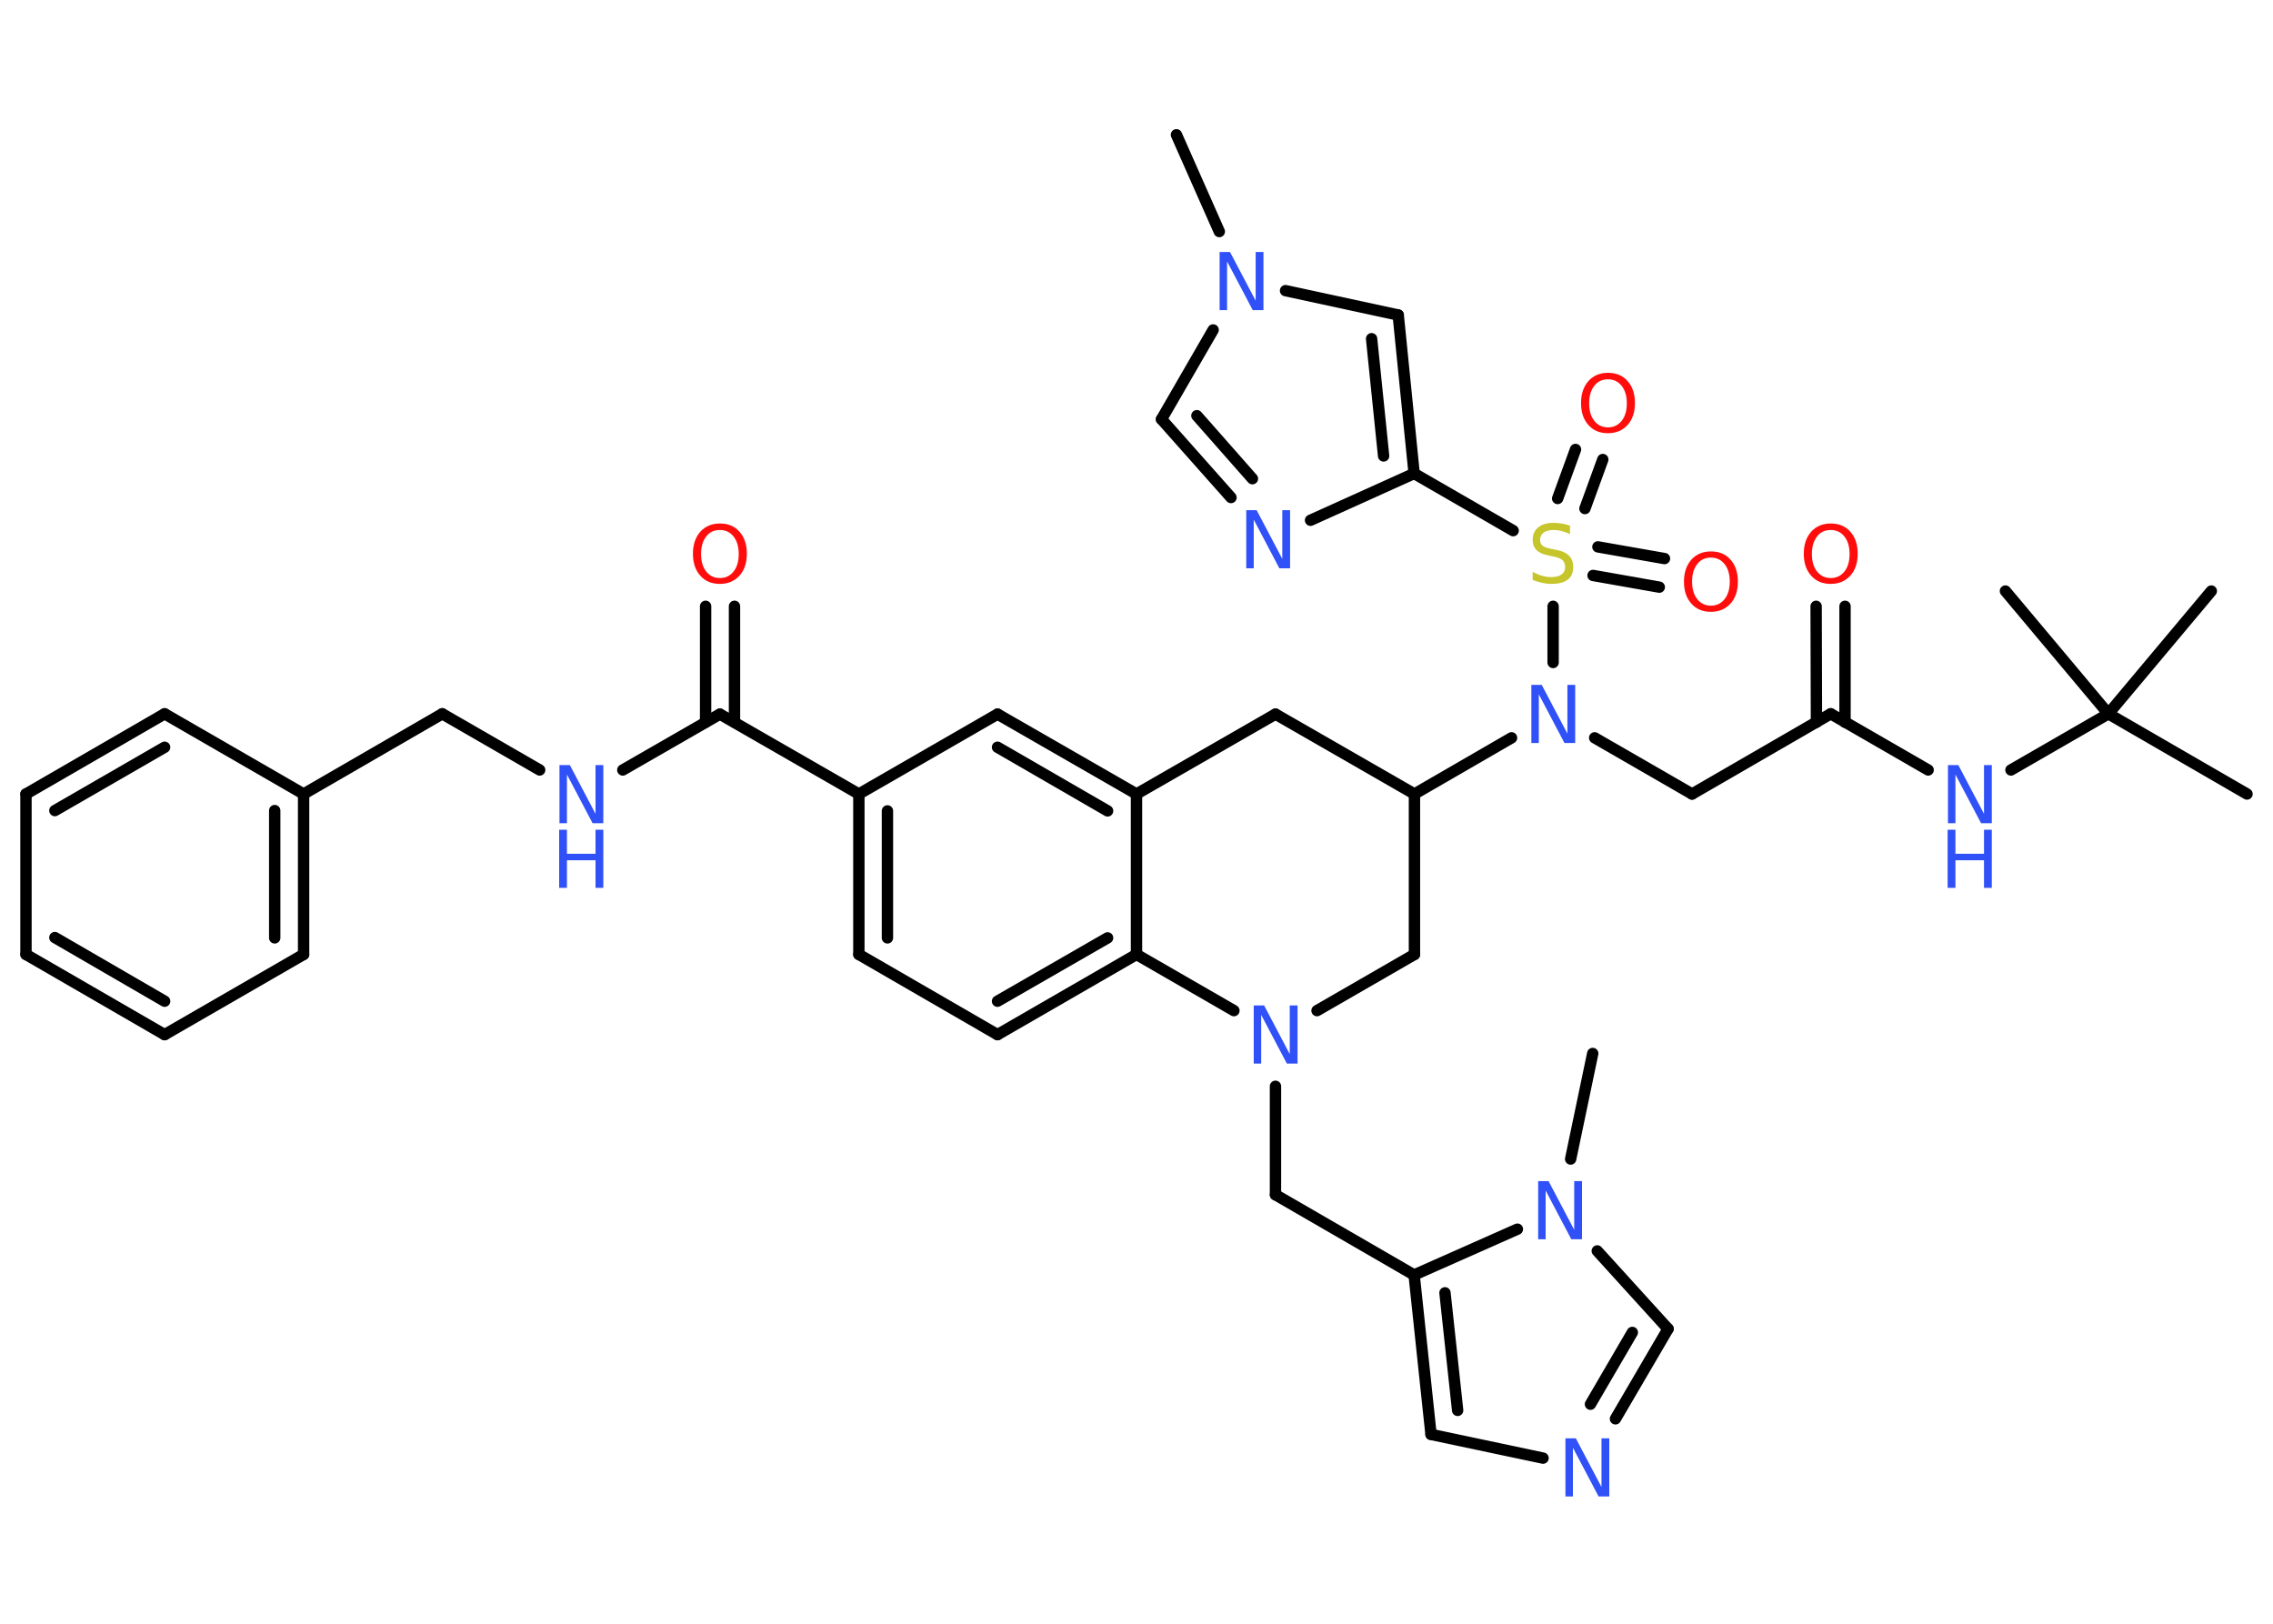 <?xml version='1.0' encoding='UTF-8'?>
<!DOCTYPE svg PUBLIC "-//W3C//DTD SVG 1.1//EN" "http://www.w3.org/Graphics/SVG/1.1/DTD/svg11.dtd">
<svg version='1.2' xmlns='http://www.w3.org/2000/svg' xmlns:xlink='http://www.w3.org/1999/xlink' width='70.0mm' height='50.0mm' viewBox='0 0 70.0 50.0'>
  <desc>Generated by the Chemistry Development Kit (http://github.com/cdk)</desc>
  <g stroke-linecap='round' stroke-linejoin='round' stroke='#000000' stroke-width='.35' fill='#3050F8'>
    <rect x='.0' y='.0' width='70.0' height='50.0' fill='#FFFFFF' stroke='none'/>
    <g id='mol1' class='mol'>
      <line id='mol1bnd1' class='bond' x1='36.23' y1='4.15' x2='37.55' y2='7.13'/>
      <line id='mol1bnd2' class='bond' x1='37.36' y1='10.16' x2='35.77' y2='12.91'/>
      <g id='mol1bnd3' class='bond'>
        <line x1='35.77' y1='12.91' x2='37.91' y2='15.32'/>
        <line x1='36.86' y1='12.8' x2='38.57' y2='14.74'/>
      </g>
      <line id='mol1bnd4' class='bond' x1='40.36' y1='16.02' x2='43.55' y2='14.58'/>
      <line id='mol1bnd5' class='bond' x1='43.55' y1='14.58' x2='46.6' y2='16.34'/>
      <g id='mol1bnd6' class='bond'>
        <line x1='47.97' y1='15.35' x2='48.52' y2='13.84'/>
        <line x1='48.81' y1='15.66' x2='49.36' y2='14.15'/>
      </g>
      <g id='mol1bnd7' class='bond'>
        <line x1='49.21' y1='16.84' x2='51.26' y2='17.2'/>
        <line x1='49.06' y1='17.72' x2='51.1' y2='18.08'/>
      </g>
      <line id='mol1bnd8' class='bond' x1='47.83' y1='18.67' x2='47.83' y2='20.4'/>
      <line id='mol1bnd9' class='bond' x1='49.11' y1='22.72' x2='52.11' y2='24.45'/>
      <line id='mol1bnd10' class='bond' x1='52.11' y1='24.45' x2='56.38' y2='21.98'/>
      <g id='mol1bnd11' class='bond'>
        <line x1='55.94' y1='22.24' x2='55.93' y2='18.67'/>
        <line x1='56.82' y1='22.24' x2='56.82' y2='18.67'/>
      </g>
      <line id='mol1bnd12' class='bond' x1='56.38' y1='21.98' x2='59.38' y2='23.71'/>
      <line id='mol1bnd13' class='bond' x1='61.93' y1='23.71' x2='64.93' y2='21.98'/>
      <line id='mol1bnd14' class='bond' x1='64.93' y1='21.98' x2='69.2' y2='24.45'/>
      <line id='mol1bnd15' class='bond' x1='64.93' y1='21.98' x2='68.1' y2='18.2'/>
      <line id='mol1bnd16' class='bond' x1='64.93' y1='21.98' x2='61.76' y2='18.2'/>
      <line id='mol1bnd17' class='bond' x1='46.55' y1='22.72' x2='43.56' y2='24.45'/>
      <line id='mol1bnd18' class='bond' x1='43.56' y1='24.45' x2='39.28' y2='21.99'/>
      <line id='mol1bnd19' class='bond' x1='39.28' y1='21.99' x2='35.0' y2='24.45'/>
      <g id='mol1bnd20' class='bond'>
        <line x1='35.0' y1='24.45' x2='30.72' y2='21.99'/>
        <line x1='34.11' y1='24.97' x2='30.72' y2='23.01'/>
      </g>
      <line id='mol1bnd21' class='bond' x1='30.72' y1='21.99' x2='26.45' y2='24.45'/>
      <line id='mol1bnd22' class='bond' x1='26.45' y1='24.45' x2='22.17' y2='21.99'/>
      <g id='mol1bnd23' class='bond'>
        <line x1='21.73' y1='22.24' x2='21.73' y2='18.67'/>
        <line x1='22.62' y1='22.24' x2='22.62' y2='18.67'/>
      </g>
      <line id='mol1bnd24' class='bond' x1='22.17' y1='21.99' x2='19.18' y2='23.71'/>
      <line id='mol1bnd25' class='bond' x1='16.62' y1='23.71' x2='13.62' y2='21.98'/>
      <line id='mol1bnd26' class='bond' x1='13.62' y1='21.98' x2='9.35' y2='24.45'/>
      <g id='mol1bnd27' class='bond'>
        <line x1='9.35' y1='29.39' x2='9.35' y2='24.45'/>
        <line x1='8.46' y1='28.88' x2='8.46' y2='24.96'/>
      </g>
      <line id='mol1bnd28' class='bond' x1='9.35' y1='29.39' x2='5.07' y2='31.86'/>
      <g id='mol1bnd29' class='bond'>
        <line x1='.8' y1='29.39' x2='5.07' y2='31.86'/>
        <line x1='1.69' y1='28.87' x2='5.07' y2='30.83'/>
      </g>
      <line id='mol1bnd30' class='bond' x1='.8' y1='29.39' x2='.8' y2='24.45'/>
      <g id='mol1bnd31' class='bond'>
        <line x1='5.07' y1='21.98' x2='.8' y2='24.45'/>
        <line x1='5.07' y1='23.01' x2='1.69' y2='24.96'/>
      </g>
      <line id='mol1bnd32' class='bond' x1='9.35' y1='24.45' x2='5.07' y2='21.98'/>
      <g id='mol1bnd33' class='bond'>
        <line x1='26.45' y1='24.45' x2='26.45' y2='29.39'/>
        <line x1='27.33' y1='24.97' x2='27.33' y2='28.88'/>
      </g>
      <line id='mol1bnd34' class='bond' x1='26.45' y1='29.39' x2='30.72' y2='31.86'/>
      <g id='mol1bnd35' class='bond'>
        <line x1='30.72' y1='31.86' x2='35.0' y2='29.39'/>
        <line x1='30.72' y1='30.83' x2='34.11' y2='28.88'/>
      </g>
      <line id='mol1bnd36' class='bond' x1='35.0' y1='24.45' x2='35.0' y2='29.39'/>
      <line id='mol1bnd37' class='bond' x1='35.0' y1='29.39' x2='38.0' y2='31.12'/>
      <line id='mol1bnd38' class='bond' x1='39.28' y1='33.45' x2='39.28' y2='36.79'/>
      <line id='mol1bnd39' class='bond' x1='39.28' y1='36.79' x2='43.55' y2='39.26'/>
      <g id='mol1bnd40' class='bond'>
        <line x1='43.55' y1='39.26' x2='44.07' y2='44.17'/>
        <line x1='44.5' y1='39.81' x2='44.89' y2='43.43'/>
      </g>
      <line id='mol1bnd41' class='bond' x1='44.07' y1='44.17' x2='47.52' y2='44.9'/>
      <g id='mol1bnd42' class='bond'>
        <line x1='49.75' y1='43.69' x2='51.37' y2='40.92'/>
        <line x1='48.98' y1='43.24' x2='50.27' y2='41.03'/>
      </g>
      <line id='mol1bnd43' class='bond' x1='51.37' y1='40.92' x2='49.19' y2='38.52'/>
      <line id='mol1bnd44' class='bond' x1='43.55' y1='39.26' x2='46.73' y2='37.85'/>
      <line id='mol1bnd45' class='bond' x1='48.37' y1='35.69' x2='49.05' y2='32.44'/>
      <line id='mol1bnd46' class='bond' x1='40.56' y1='31.12' x2='43.56' y2='29.39'/>
      <line id='mol1bnd47' class='bond' x1='43.56' y1='24.45' x2='43.56' y2='29.39'/>
      <g id='mol1bnd48' class='bond'>
        <line x1='43.55' y1='14.58' x2='43.06' y2='9.7'/>
        <line x1='42.61' y1='14.04' x2='42.24' y2='10.43'/>
      </g>
      <line id='mol1bnd49' class='bond' x1='39.59' y1='8.95' x2='43.06' y2='9.7'/>
      <path id='mol1atm2' class='atom' d='M37.55 7.76h.33l.79 1.5v-1.5h.24v1.79h-.33l-.79 -1.5v1.5h-.23v-1.79z' stroke='none'/>
      <path id='mol1atm4' class='atom' d='M38.37 15.71h.33l.79 1.5v-1.5h.24v1.79h-.33l-.79 -1.5v1.5h-.23v-1.79z' stroke='none'/>
      <path id='mol1atm6' class='atom' d='M48.35 16.21v.24q-.14 -.07 -.26 -.1q-.12 -.03 -.24 -.03q-.2 .0 -.31 .08q-.11 .08 -.11 .22q.0 .12 .07 .18q.07 .06 .27 .1l.15 .03q.27 .05 .4 .18q.13 .13 .13 .35q.0 .26 -.17 .39q-.17 .13 -.51 .13q-.13 .0 -.27 -.03q-.14 -.03 -.3 -.09v-.25q.15 .08 .29 .12q.14 .04 .28 .04q.21 .0 .32 -.08q.11 -.08 .11 -.23q.0 -.13 -.08 -.21q-.08 -.07 -.26 -.11l-.15 -.03q-.27 -.05 -.39 -.17q-.12 -.12 -.12 -.32q.0 -.24 .17 -.38q.17 -.14 .46 -.14q.12 .0 .26 .02q.13 .02 .27 .07z' stroke='none' fill='#C6C62C'/>
      <path id='mol1atm7' class='atom' d='M49.52 11.68q-.27 .0 -.42 .2q-.16 .2 -.16 .54q.0 .34 .16 .54q.16 .2 .42 .2q.26 .0 .42 -.2q.16 -.2 .16 -.54q.0 -.34 -.16 -.54q-.16 -.2 -.42 -.2zM49.52 11.48q.38 .0 .6 .25q.23 .25 .23 .68q.0 .43 -.23 .68q-.23 .25 -.6 .25q-.38 .0 -.6 -.25q-.23 -.25 -.23 -.68q.0 -.42 .23 -.68q.23 -.25 .6 -.25z' stroke='none' fill='#FF0D0D'/>
      <path id='mol1atm8' class='atom' d='M52.69 17.17q-.27 .0 -.42 .2q-.16 .2 -.16 .54q.0 .34 .16 .54q.16 .2 .42 .2q.26 .0 .42 -.2q.16 -.2 .16 -.54q.0 -.34 -.16 -.54q-.16 -.2 -.42 -.2zM52.69 16.98q.38 .0 .6 .25q.23 .25 .23 .68q.0 .43 -.23 .68q-.23 .25 -.6 .25q-.38 .0 -.6 -.25q-.23 -.25 -.23 -.68q.0 -.42 .23 -.68q.23 -.25 .6 -.25z' stroke='none' fill='#FF0D0D'/>
      <path id='mol1atm9' class='atom' d='M47.15 21.09h.33l.79 1.5v-1.5h.24v1.79h-.33l-.79 -1.5v1.5h-.23v-1.79z' stroke='none'/>
      <path id='mol1atm12' class='atom' d='M56.38 16.32q-.27 .0 -.42 .2q-.16 .2 -.16 .54q.0 .34 .16 .54q.16 .2 .42 .2q.26 .0 .42 -.2q.16 -.2 .16 -.54q.0 -.34 -.16 -.54q-.16 -.2 -.42 -.2zM56.38 16.12q.38 .0 .6 .25q.23 .25 .23 .68q.0 .43 -.23 .68q-.23 .25 -.6 .25q-.38 .0 -.6 -.25q-.23 -.25 -.23 -.68q.0 -.42 .23 -.68q.23 -.25 .6 -.25z' stroke='none' fill='#FF0D0D'/>
      <g id='mol1atm13' class='atom'>
        <path d='M59.98 23.56h.33l.79 1.5v-1.5h.24v1.79h-.33l-.79 -1.5v1.5h-.23v-1.79z' stroke='none'/>
        <path d='M59.98 25.55h.24v.74h.88v-.74h.24v1.79h-.24v-.85h-.88v.85h-.24v-1.79z' stroke='none'/>
      </g>
      <path id='mol1atm24' class='atom' d='M22.17 16.32q-.27 .0 -.42 .2q-.16 .2 -.16 .54q.0 .34 .16 .54q.16 .2 .42 .2q.26 .0 .42 -.2q.16 -.2 .16 -.54q.0 -.34 -.16 -.54q-.16 -.2 -.42 -.2zM22.17 16.12q.38 .0 .6 .25q.23 .25 .23 .68q.0 .43 -.23 .68q-.23 .25 -.6 .25q-.38 .0 -.6 -.25q-.23 -.25 -.23 -.68q.0 -.42 .23 -.68q.23 -.25 .6 -.25z' stroke='none' fill='#FF0D0D'/>
      <g id='mol1atm25' class='atom'>
        <path d='M17.22 23.56h.33l.79 1.5v-1.5h.24v1.79h-.33l-.79 -1.5v1.5h-.23v-1.79z' stroke='none'/>
        <path d='M17.22 25.55h.24v.74h.88v-.74h.24v1.79h-.24v-.85h-.88v.85h-.24v-1.79z' stroke='none'/>
      </g>
      <path id='mol1atm36' class='atom' d='M38.6 30.96h.33l.79 1.5v-1.5h.24v1.79h-.33l-.79 -1.5v1.5h-.23v-1.79z' stroke='none'/>
      <path id='mol1atm40' class='atom' d='M48.2 44.29h.33l.79 1.5v-1.5h.24v1.79h-.33l-.79 -1.5v1.5h-.23v-1.79z' stroke='none'/>
      <path id='mol1atm42' class='atom' d='M47.36 36.37h.33l.79 1.5v-1.5h.24v1.79h-.33l-.79 -1.5v1.5h-.23v-1.79z' stroke='none'/>
    </g>
  </g>
</svg>
